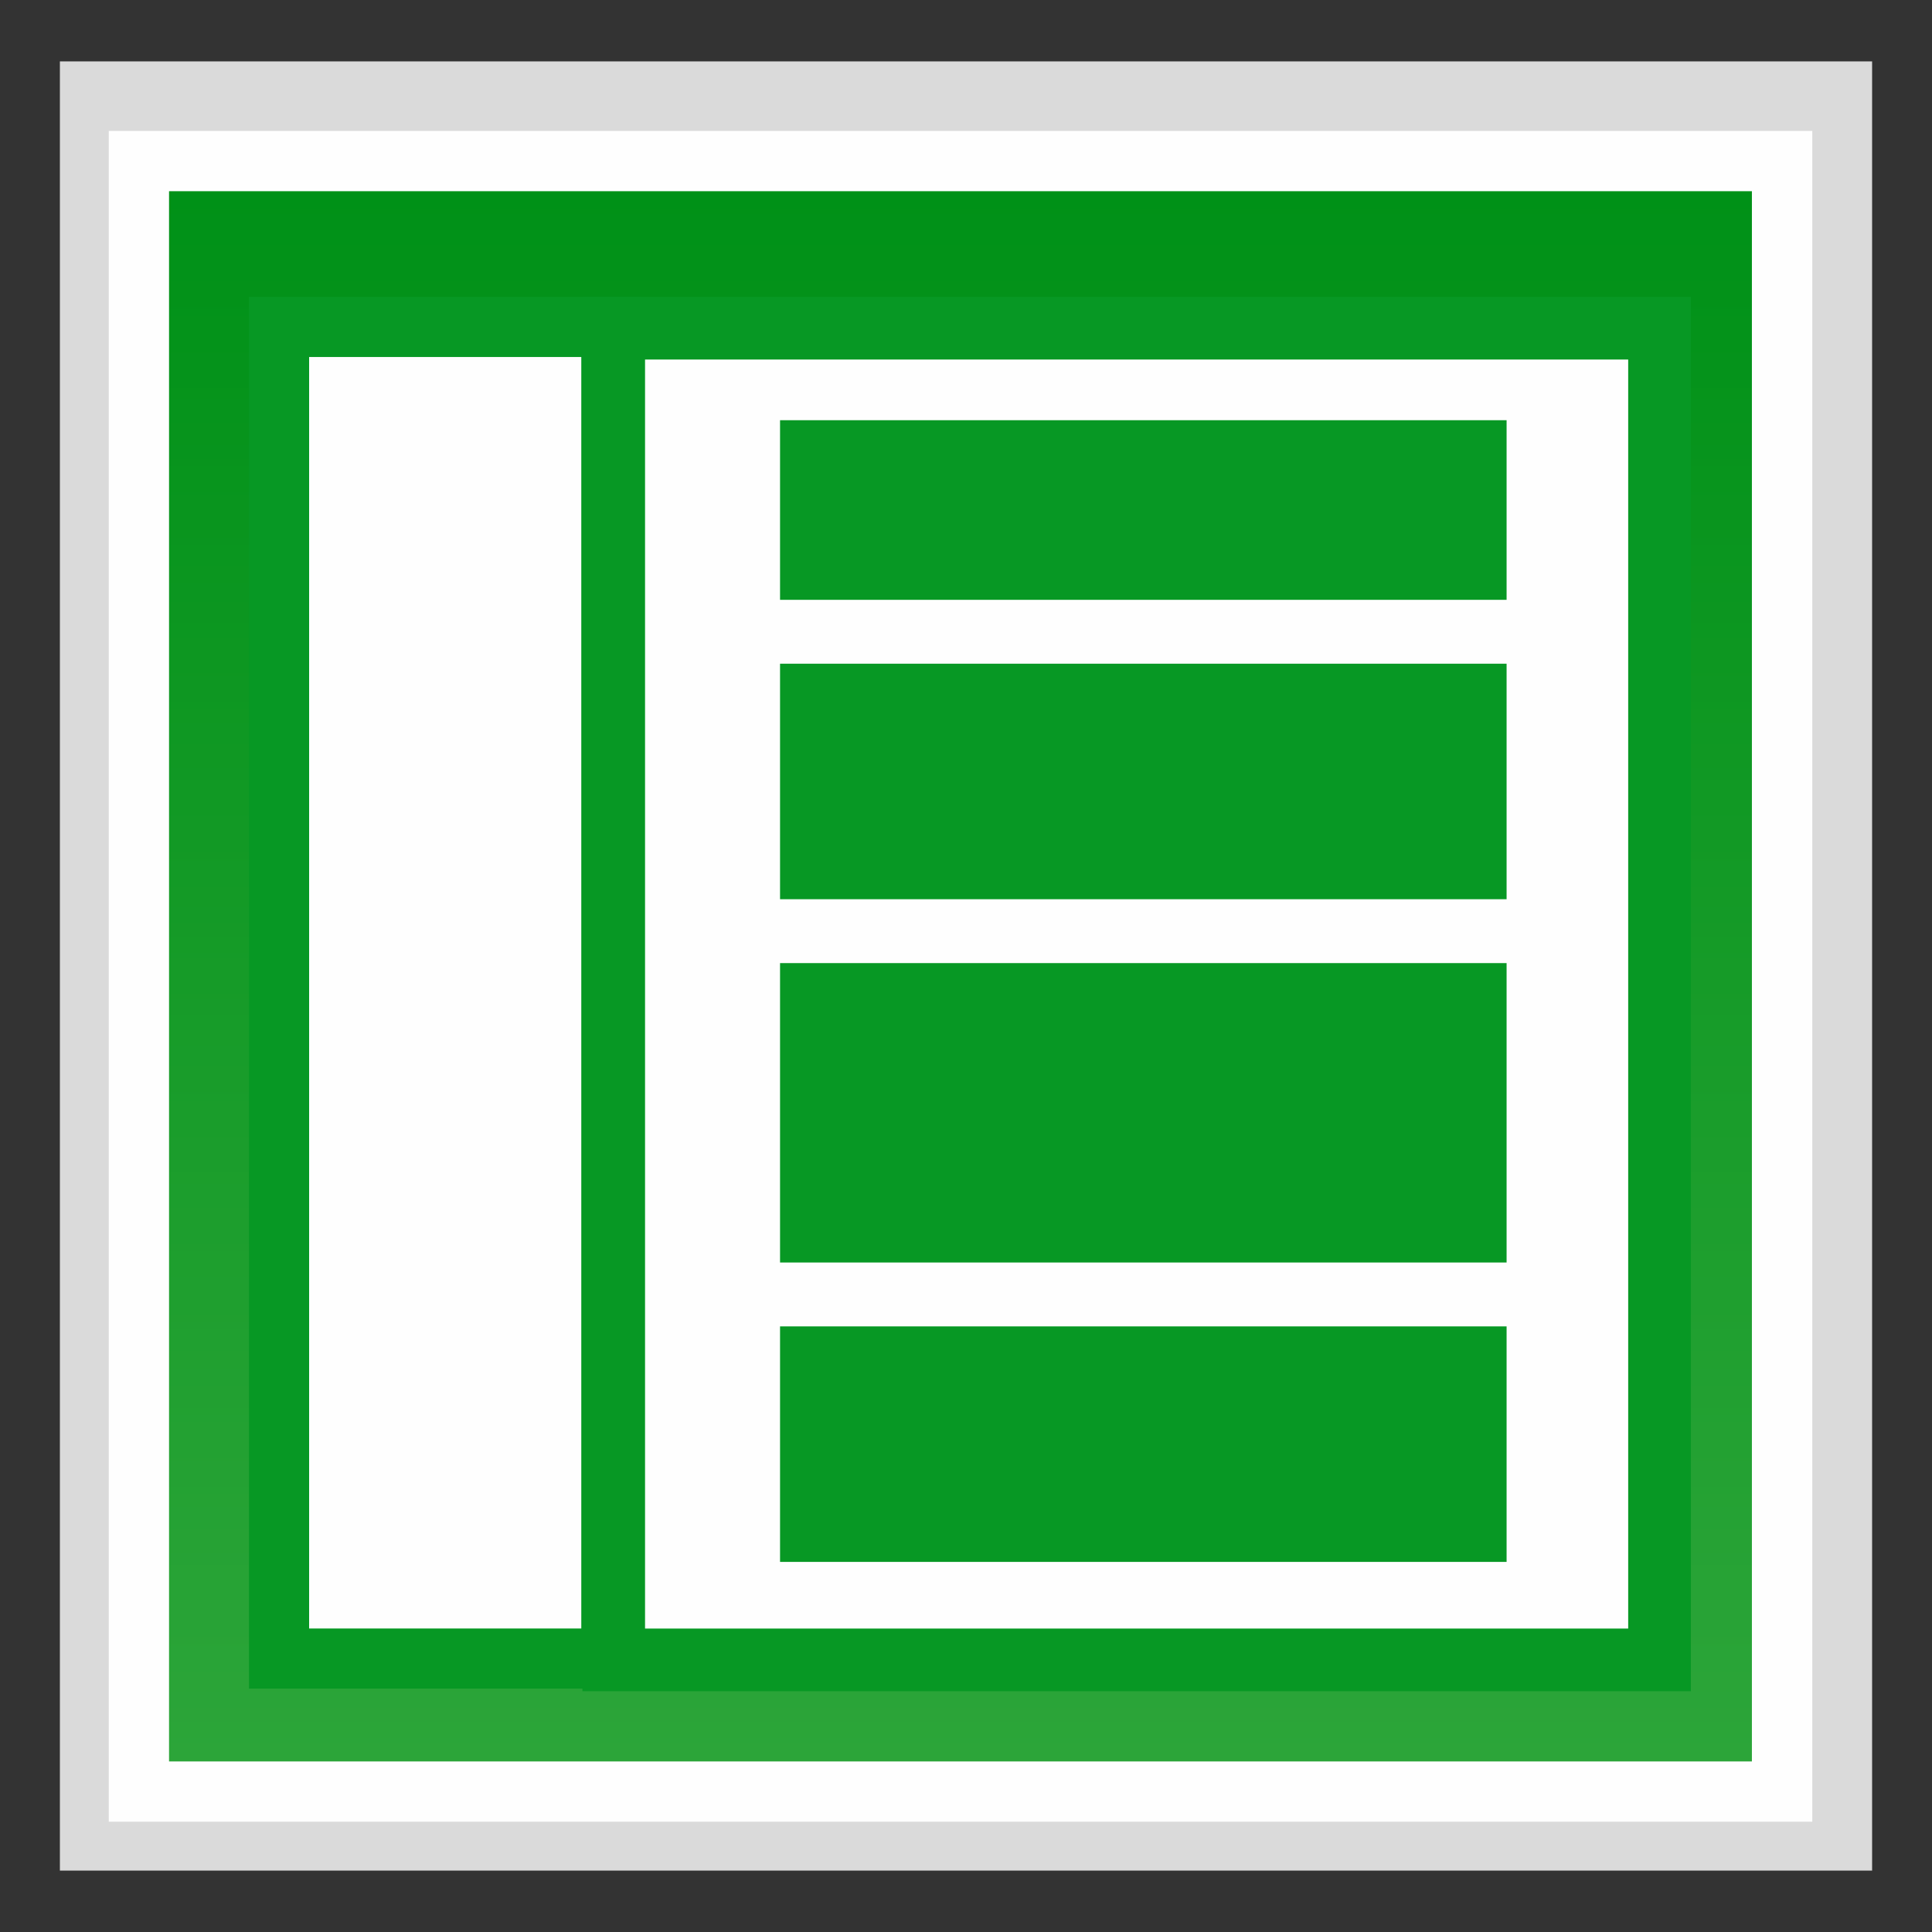 <?xml version="1.0" encoding="utf-8"?>
<!-- Generator: Adobe Illustrator 18.0.0, SVG Export Plug-In . SVG Version: 6.00 Build 0)  -->
<!DOCTYPE svg PUBLIC "-//W3C//DTD SVG 1.1//EN" "http://www.w3.org/Graphics/SVG/1.1/DTD/svg11.dtd">
<svg version="1.1" id="图层_1" xmlns="http://www.w3.org/2000/svg" xmlns:xlink="http://www.w3.org/1999/xlink" x="0px" y="0px"
	 width="32px" height="32px" viewBox="0 0 32 32" enable-background="new 0 0 32 32" xml:space="preserve">
<rect x="0" y="0" width="32" height="32" fill="#333333" stroke="none"/>
<g>
	<g>
		<rect x="1.728" y="1.752" fill="#FFFFFF" width="28.544" height="28.495"/>
		<path fill="#DADADA" d="M29.536,2.489v27.022H2.464V2.489H29.536 M31.008,1.017H0.992v29.966h30.016V1.017L31.008,1.017z"/>
	</g>
	<rect x="1.8" y="2.167" fill="#C5C5C5" width="28.216" height="28.008"/>
	<polygon fill="#FEFEFE" points="30.017,2.167 1.8,2.167 1.8,30.175 30.017,30.175 30.017,2.167 	"/>
	<linearGradient id="SVGID_1_" gradientUnits="userSpaceOnUse" x1="15.908" y1="29.175" x2="15.908" y2="3.167">
		<stop  offset="0" style="stop-color:#2CA539"/>
		<stop  offset="1" style="stop-color:#009117"/>
	</linearGradient>
	<polyline fill="url(#SVGID_1_)" points="29.017,3.167 29.017,29.175 2.8,29.175 2.8,3.167 29.017,3.167 	"/>
	<polygon fill="#079824" points="10.624,4.917 4.124,4.917 4.124,27.969 10.624,27.969 10.624,4.917 	"/>
	<polyline fill="#FEFEFE" points="9.628,5.913 9.628,26.973 5.12,26.973 5.12,5.913 9.628,5.913 	"/>
	<polygon fill="#079824" points="28.006,4.917 9.647,4.917 9.647,28.012 28.006,28.012 28.006,4.917 	"/>
	<polyline fill="#FEFEFE" points="26.968,5.955 26.968,26.974 10.684,26.974 10.684,5.955 26.968,5.955 	"/>
	<g>
		<rect x="12.92" y="6.96" fill="#079824" width="12.034" height="2.975"/>
	</g>
	<g>
		<rect x="12.92" y="10.993" fill="#079824" width="12.034" height="3.901"/>
	</g>
	<g>
		<rect x="12.92" y="21.969" fill="#079824" width="12.034" height="3.901"/>
	</g>
	<g>
		<rect x="12.92" y="15.952" fill="#079824" width="12.034" height="4.959"/>
	</g>
</g>
</svg>
